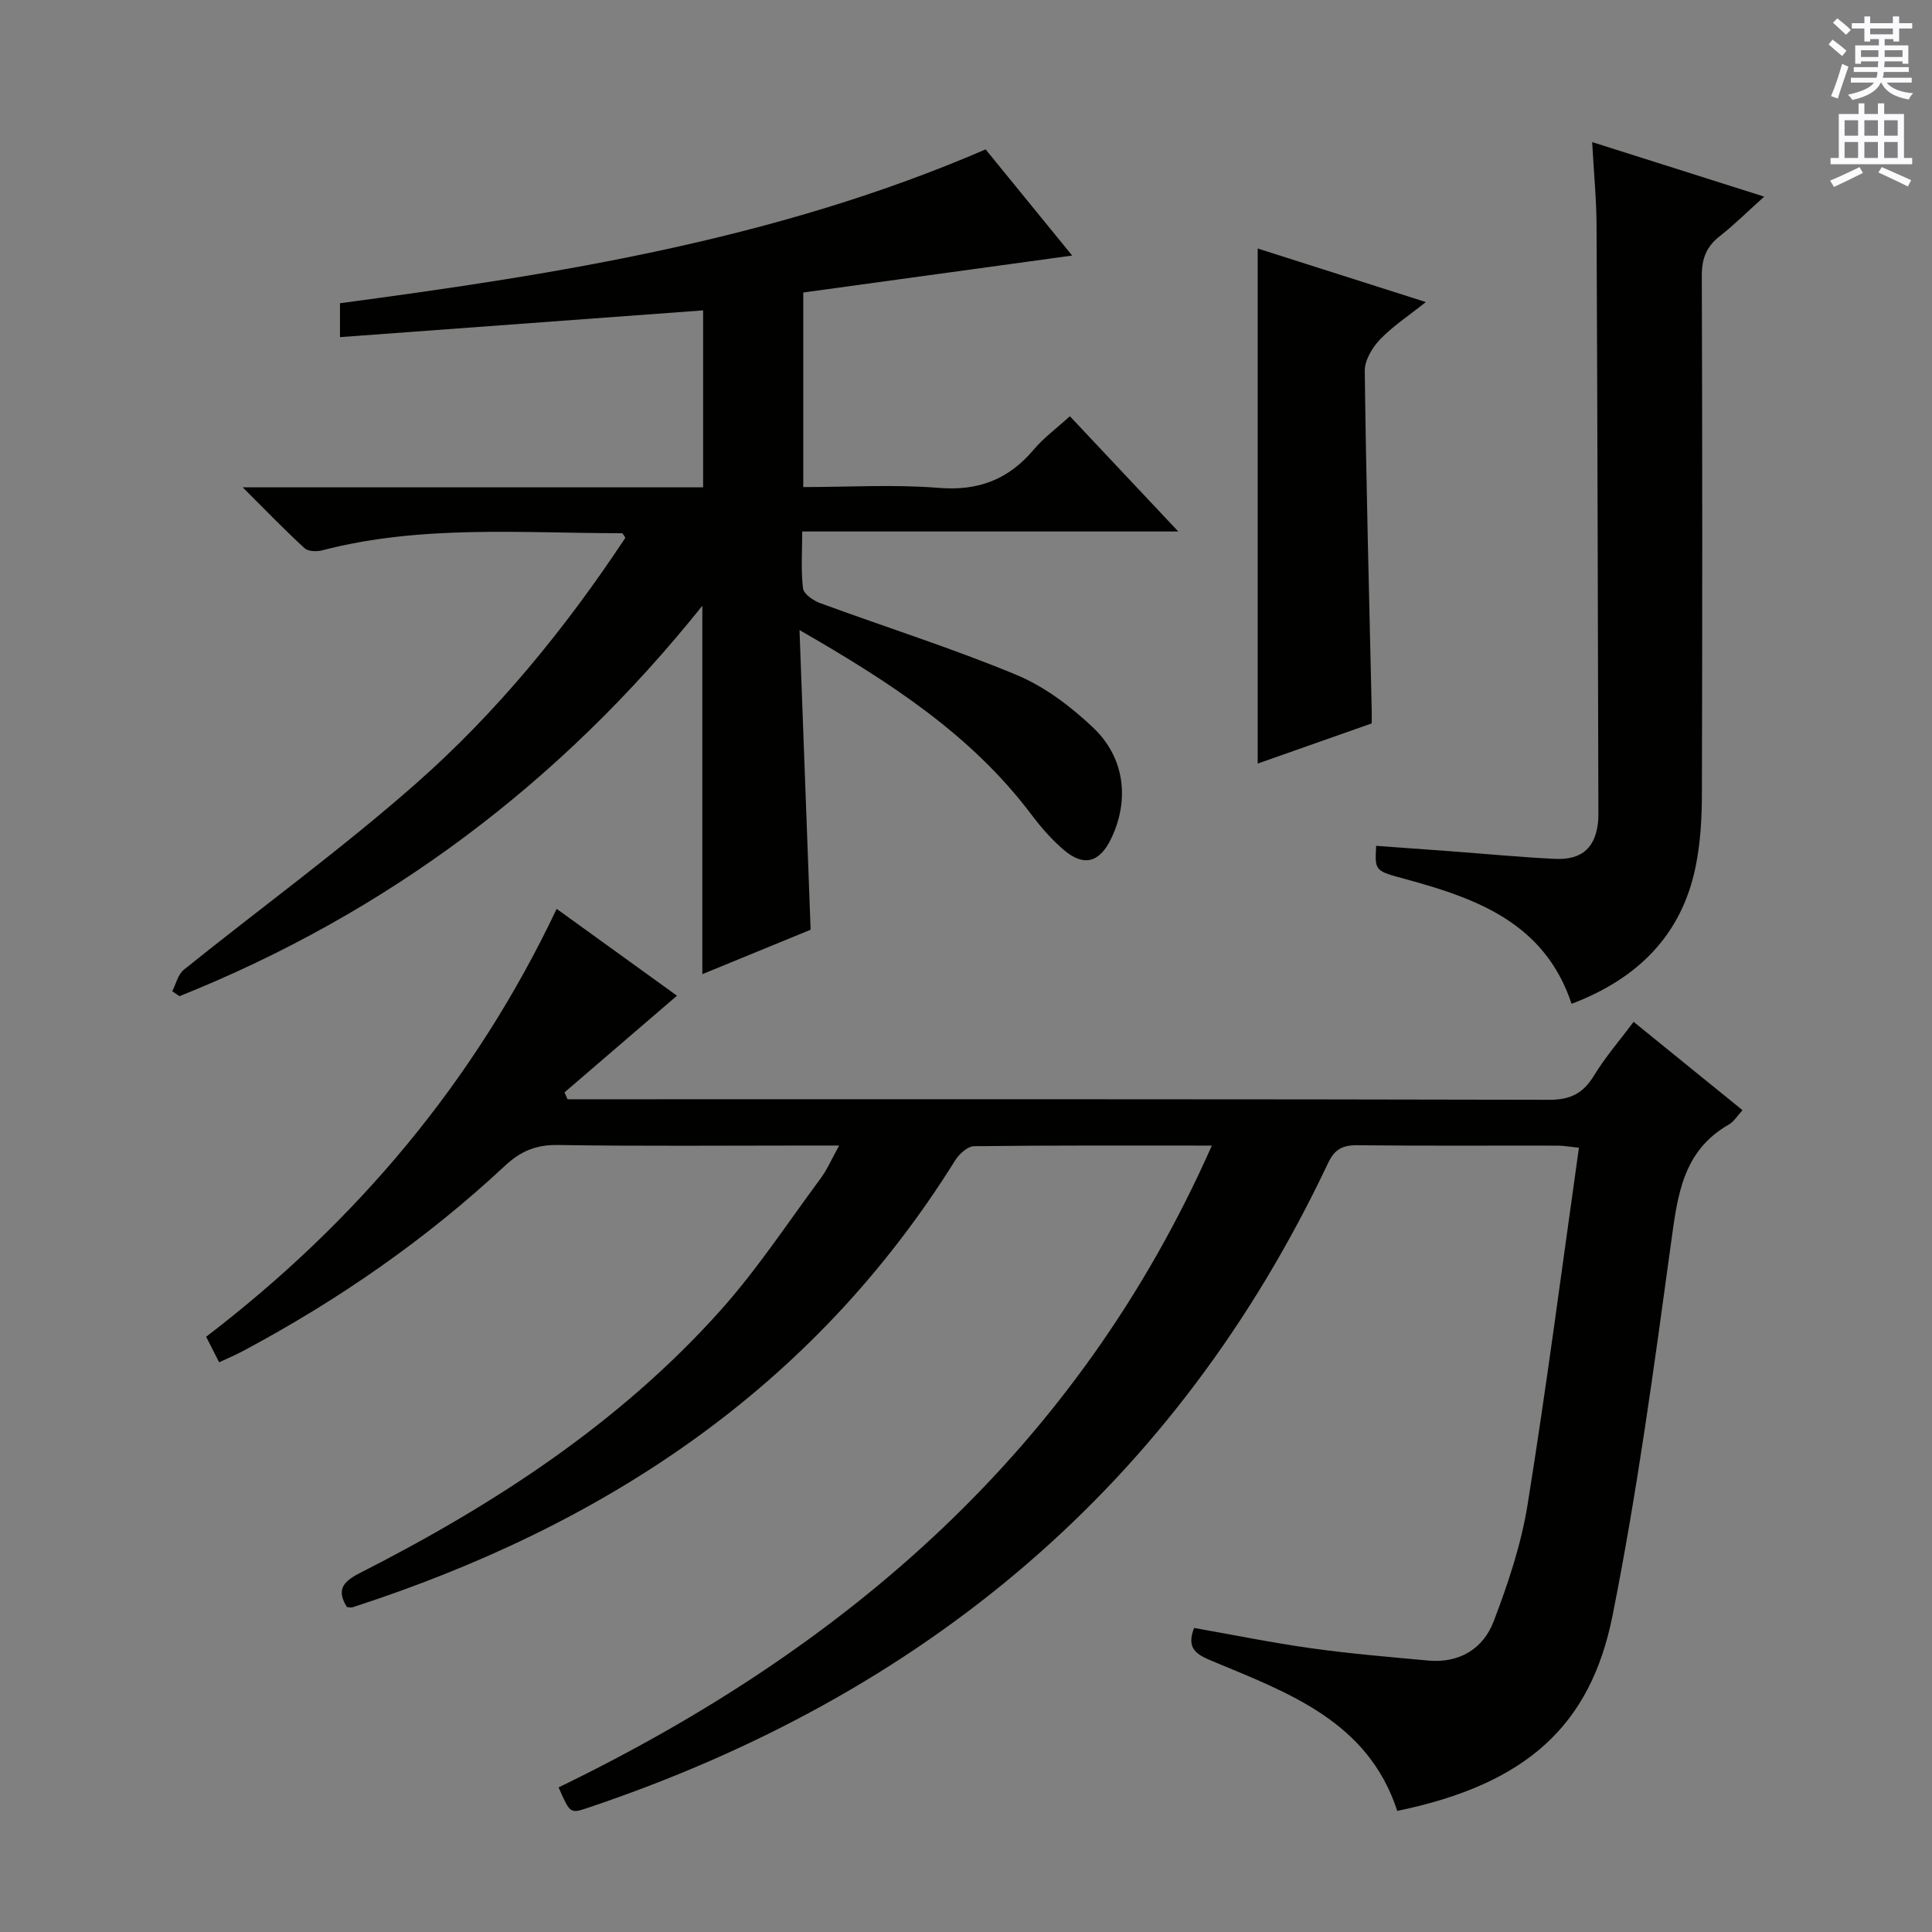 <svg enable-background="new 0 0 400 400" viewBox="0 0 400 400" xmlns="http://www.w3.org/2000/svg"><rect x="0" y="0" width="400" height="400" fill="#808080" stroke="none"/><g fill="#010100"><path d="m250.9 237.18c-17.02 0-33.14-.07-49.25.13-1.34.02-3.1 1.65-3.93 2.99-29.45 47.22-72.8 75.65-124.75 92.48-.29.09-.64-.03-1.14-.06-2.19-3.48-.9-5.22 2.66-7.03 27.76-14.13 53.69-30.95 74.64-54.34 7.62-8.51 13.95-18.17 20.78-27.38 1.34-1.81 2.24-3.94 3.83-6.8-2.78 0-4.53 0-6.28 0-17.33 0-34.66.16-51.99-.11-4.54-.07-7.74 1.32-10.99 4.36-16.27 15.19-34.45 27.76-54.07 38.24-1.58.85-3.24 1.55-5.04 2.39-.92-1.8-1.73-3.4-2.69-5.29 31.13-23.81 55.66-52.92 72.57-88.59 8.6 6.21 16.8 12.13 24.91 17.98-7.86 6.76-15.57 13.39-23.29 20.02.21.47.42.94.64 1.42h5.29c65.99 0 131.97-.05 197.96.11 4.42.01 7.03-1.35 9.26-5.01 2.31-3.8 5.27-7.21 8.2-11.13 7.61 6.17 14.92 12.1 22.55 18.29-1.09 1.18-1.79 2.38-2.83 2.97-9.61 5.49-10.63 14.76-11.97 24.53-3.53 25.8-7.02 51.66-12.12 77.18-4.54 22.69-17.76 34.86-44.56 40.4-6.05-18.56-22.53-24.44-38.34-31.04-3.15-1.31-5.43-2.53-3.72-6.84 8.01 1.41 16.07 3.06 24.21 4.2 8.05 1.13 16.16 1.8 24.25 2.55 6.44.59 11.39-2.43 13.56-8.12 2.99-7.84 5.71-15.97 7.03-24.22 3.92-24.4 7.1-48.92 10.62-73.83-1.89-.2-3.14-.43-4.39-.44-13.83-.03-27.66.07-41.49-.08-3.06-.03-4.71.83-6.07 3.72-31.6 66.8-83.72 110.11-153.21 133.45-3.69 1.24-3.7 1.23-6.09-4.22 59.65-28.89 107.47-70.13 135.25-132.88z"/><path d="m50.25 100.9h95.32c0-12.37 0-24.27 0-36.64-24.91 1.83-49.83 3.67-75.18 5.54 0-2.56 0-4.46 0-7.02 45.23-6.03 90.43-13.18 133.67-31.85 5.72 7.02 11.64 14.28 17.92 21.98-19.04 2.62-37.35 5.13-55.67 7.65v40.28c9.5 0 18.82-.58 28.03.17 8.22.67 14.45-1.73 19.67-7.91 2.11-2.5 4.83-4.49 7.5-6.92 7.38 7.84 14.52 15.44 22.44 23.86-26.43 0-51.79 0-77.86 0 0 4.29-.29 8.09.17 11.79.15 1.17 2.14 2.53 3.57 3.05 13.53 4.97 27.3 9.32 40.6 14.84 5.82 2.42 11.25 6.53 15.88 10.91 6.62 6.27 7.55 15.03 3.76 22.96-2.4 5.01-5.68 5.93-9.85 2.36-2.5-2.14-4.72-4.7-6.71-7.34-12.39-16.45-29.14-27.32-47.98-38.16.79 21.29 1.53 41.3 2.3 62.04-6.82 2.8-14.57 5.98-22.42 9.2 0-25.54 0-50.45 0-76.27-29.31 36.62-65.22 63.59-108.25 80.83-.5-.34-1-.68-1.5-1.02.78-1.51 1.19-3.49 2.4-4.46 15.94-12.82 32.53-24.88 47.87-38.37 16.91-14.86 31.14-32.31 43.55-51.07-.34-.46-.52-.93-.71-.93-20.75-.01-41.6-1.79-62.06 3.54-1.13.29-2.9.25-3.64-.43-4.13-3.78-8-7.8-12.82-12.61z"/><path d="m325.38 207.83c-5.53-16.65-19.5-21.77-34.24-25.78-6.48-1.76-6.52-1.64-6.22-6.93 5.21.38 10.44.75 15.66 1.14 7.12.53 14.24 1.22 21.37 1.56 5.75.27 8.55-2.48 8.96-8.2.02-.33.02-.67.02-1-.11-40.63-.19-81.25-.38-121.88-.02-5.45-.56-10.89-.91-17.32 12.04 3.82 23.3 7.39 35.62 11.29-3.43 3.08-6.19 5.82-9.23 8.21-2.74 2.15-3.7 4.63-3.69 8.13.12 35.8.12 71.6.02 107.4-.01 4.96-.3 10-1.27 14.84-2.91 14.46-12.18 23.4-25.71 28.54z"/><path d="m260.39 51.45c11.45 3.65 22.64 7.21 34.82 11.09-3.56 2.83-6.84 4.98-9.48 7.73-1.62 1.69-3.2 4.34-3.17 6.53.29 23.43.91 46.86 1.44 70.29.02.82 0 1.63 0 2.68-7.93 2.8-15.7 5.53-23.61 8.32 0-35.57 0-70.73 0-106.64z"/></g><path d="m378.6 9.2.8-1c.9.7 1.9 1.4 2.9 2.3l-.9 1.1c-1.1-.9-2-1.7-2.8-2.4zm.5 10.7c.9-2.1 1.6-4.3 2.3-6.7.4.2.8.4 1.3.6-.7 2.1-1.5 4.3-2.2 6.6zm.4-15.2.9-.9c1 .8 2 1.6 2.8 2.4l-1 1c-1-.9-1.9-1.8-2.7-2.5zm12.5-1.3h1.2v1.4h2.7v1.1h-2.7v2.7h-1.2v-.5h-1.8v1.3h4.9v3.8h-1.2v-.5h-3.7c0 .4-.1.9-.1 1.2h5.1v1h-5.2c0 .5-.1.9-.2 1.2h6v1h-5.2c1.1 1.3 2.9 2 5.5 2.2-.4.4-.7.8-.9 1.3-2.9-.5-4.8-1.6-5.7-3.5h-.1c-.8 1.7-2.7 2.9-5.9 3.6-.2-.4-.6-.8-.9-1.1 2.8-.6 4.6-1.4 5.4-2.5h-4.8v-1h5.3c.1-.3.2-.7.2-1.2h-4.9v-1h5c0-.4 0-.8.1-1.2h-3.6v.5h-1.2v-3.8h4.9v-1.3h-1.8v.5h-1.2v-2.7h-2.6v-1.1h2.6v-1.4h1.2v1.4h4.7v-1.4zm-6.7 8.4h3.6c0-.4 0-.9 0-1.4h-3.6zm1.9-4.7h4.7v-1.2h-4.7zm6.7 3.3h-3.7v1.4h3.7z" fill="#fbfafc"/><path d="m384.7 21.4h1.3v2.2h2.8v-2.2h1.3v2.2h4.1v9.1h1.7v1.3h-16.9v-1.3h1.7v-9.1h4.1v-2.2zm.3 13.2.7 1.2c-1.8.9-3.8 1.9-6 2.9-.2-.4-.5-.8-.8-1.3 2.4-1 4.4-2 6.1-2.8zm-3.1-6.5h2.8v-3.2h-2.8zm0 4.6h2.8v-3.3h-2.8zm4.1-4.6h2.8v-3.2h-2.8zm0 4.6h2.8v-3.3h-2.8zm3.6 1.9c2.1.9 4.1 1.8 6.1 2.7l-.7 1.3c-2.2-1.1-4.2-2-6.1-2.9zm3.3-9.7h-2.8v3.2h2.8zm-2.8 7.8h2.8v-3.3h-2.8z" fill="#fbfafc"/></svg>
